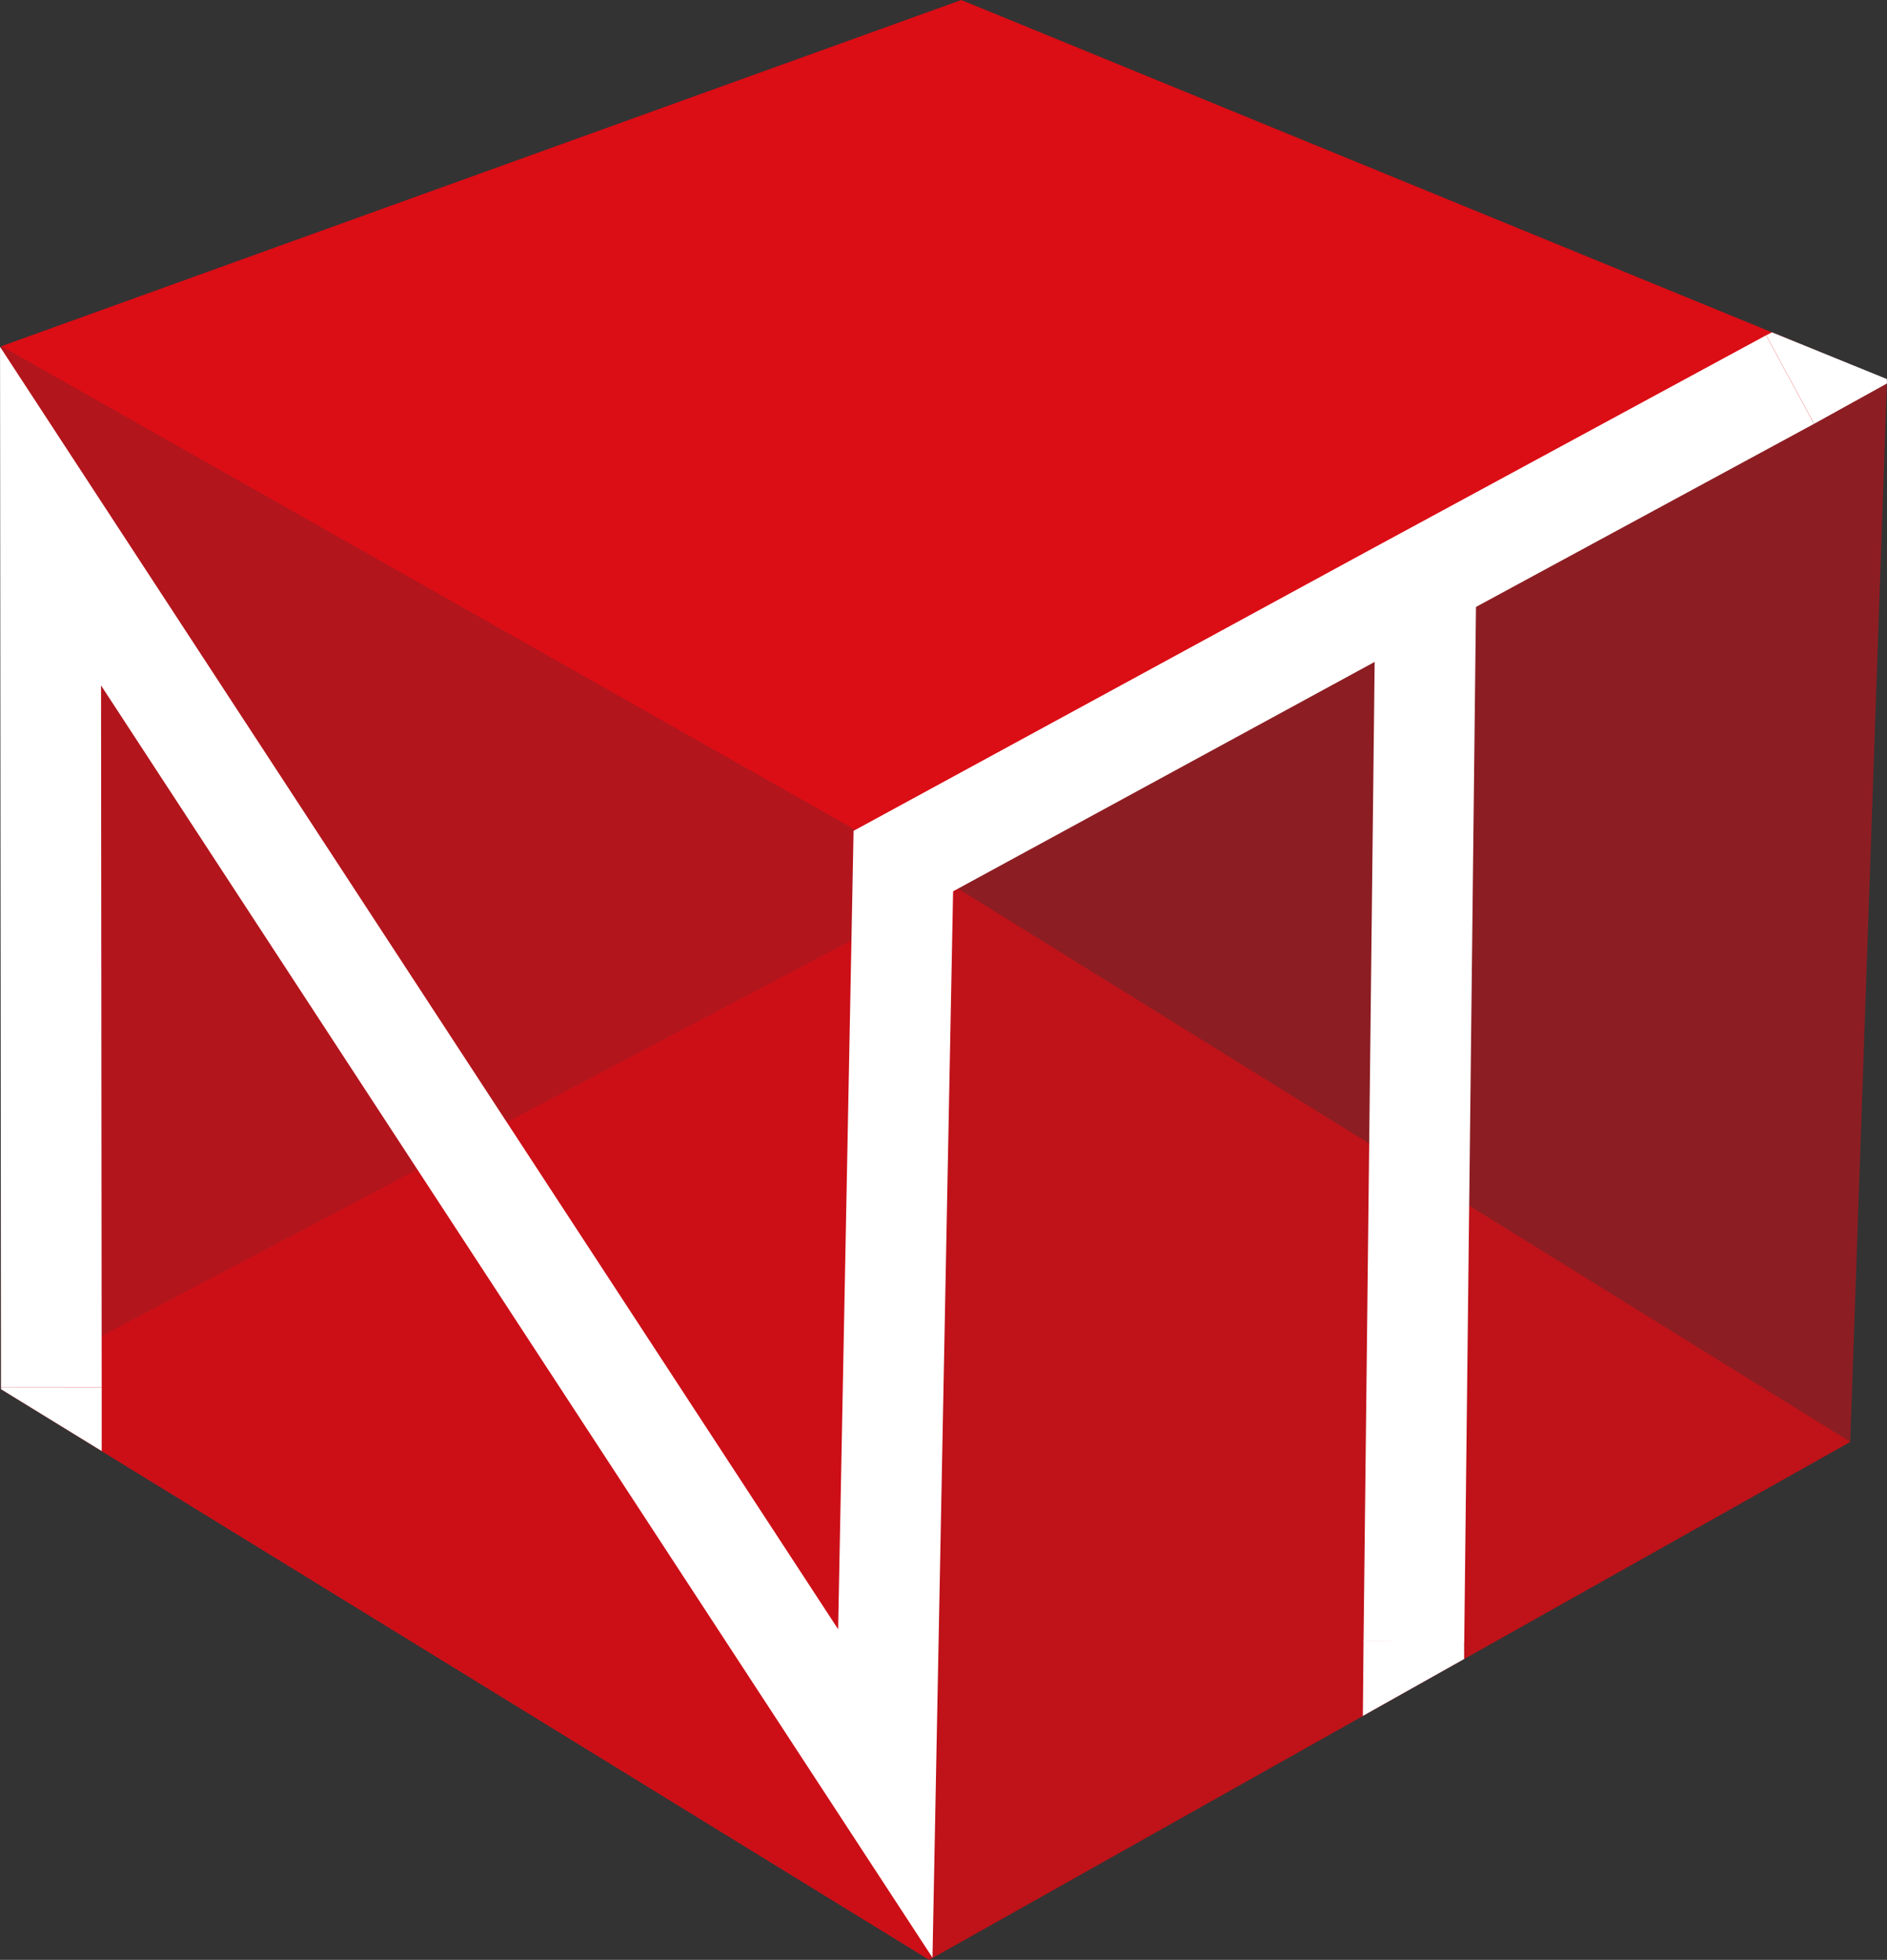 <svg id="Calques" xmlns="http://www.w3.org/2000/svg" viewBox="0 0 187.42 194.6"><rect x="0" y="0" width="187.42" height="194.6" fill="#333333" stroke="none"/><defs><style>.cls-1,.cls-2,.cls-3,.cls-4{fill:#db0d15;}.cls-2{opacity:0.76;}.cls-3{opacity:0.53;}.cls-4{opacity:0.65;}.cls-5{fill:#fff;}.cls-6,.cls-7{fill:none;stroke:#fff;stroke-width:10px;}.cls-6{stroke-miterlimit:10;}.cls-7{stroke-linejoin:round;}</style></defs><title>Essai LOGO 3</title><polygon class="cls-1" points="0.1 34.39 95.48 0 187.42 37.68 94.77 88 0.1 34.39"/><polygon class="cls-2" points="94.77 88 92.29 194.6 0.1 137.94 0.1 34.39 94.77 88"/><polygon class="cls-3" points="94.77 88 187.42 37.68 183.77 143.17 92.29 194.6 94.77 88"/><polygon class="cls-4" points="0.1 137.94 94.77 88 183.77 143.17 92.29 194.6 0.1 137.94"/><polygon class="cls-5" points="176.14 33.6 186.71 37.93 180.37 41.4 176.14 33.6"/><path class="cls-5" d="M177.25,34.59l8.3,3.41-5,2.72-3.32-6.13M176,33l-.58.29,4.76,8.79,7.23-4,0-.44L176,33Z"/><polygon class="cls-5" points="1.13 138.12 9.72 138.12 9.72 143.41 1.13 138.12"/><path class="cls-5" d="M9.35,138.5v4.24l-6.9-4.24h6.9m.75-.75H.1v.19l10,6.14v-6.33Z"/><polyline class="cls-6" points="5.1 137.75 5.02 51.25 87.93 178.08 89.72 85.5 137.97 59.25 177.79 37.69"/><line class="cls-7" x1="140.43" y1="163" x2="141.6" y2="59.92"/><polygon class="cls-5" points="135.93 163.4 144.93 163.48 144.93 164.42 135.88 169.51 135.93 163.4"/><path class="cls-5" d="M136.43,163.9l8,.07v.16l-8,4.52,0-4.75m-1-1-.07,7.48,10.06-5.65V163l-10-.09Z"/></svg>